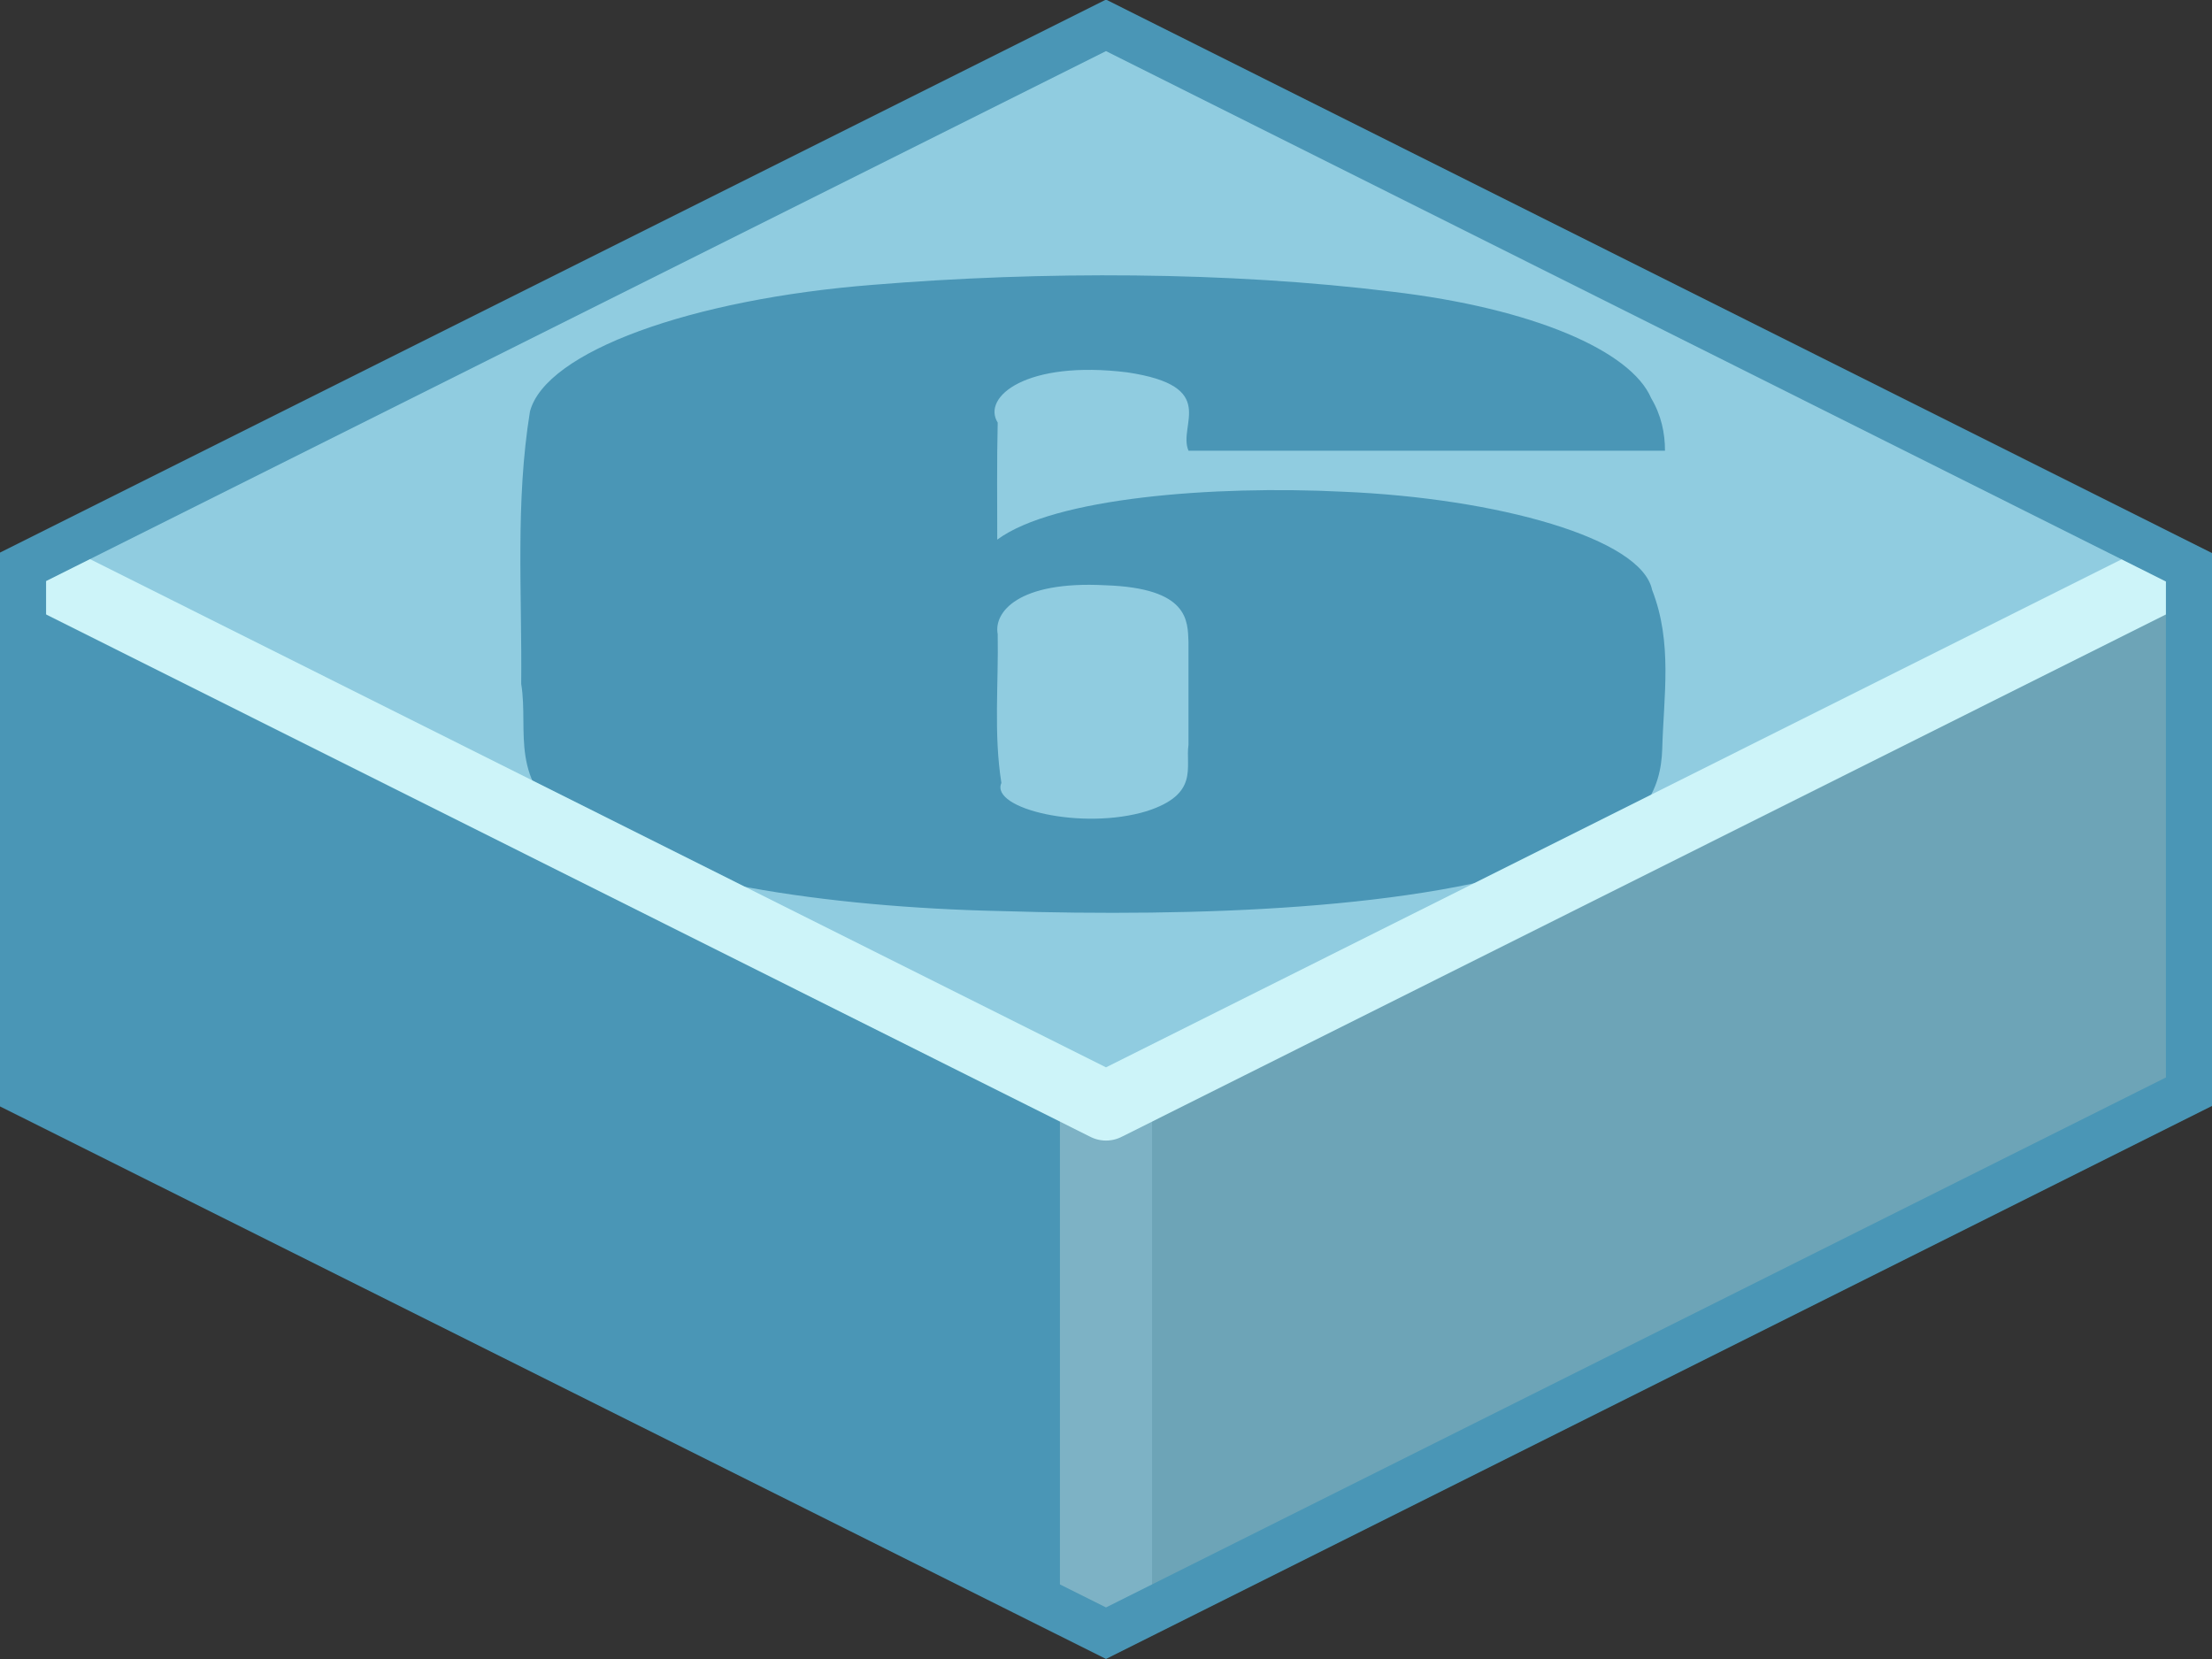 <?xml version="1.0" encoding="UTF-8" standalone="no"?>
<svg xmlns:svg="http://www.w3.org/2000/svg" xmlns="http://www.w3.org/2000/svg" version="1.0" width="100%" height="100%" viewBox="0 0 48 36" id="svg2985" style="display:inline">
<rect x="0" y="0" width="48" height="36" fill="#333333" stroke="none"/>
<defs id="defs2987"/>
<path d="M 24,0.19 L 0.12,12.22 L 0.19,23.83 L 24,35.77 L 24,0.19 z" id="p3863" style="fill:#4a96b6;fill-opacity:1;stroke:none"/>
<path d="M 23.96,0.41 L 23.97,35.81 L 47.93,23.87 L 47.93,12.12 L 23.96,0.41 z" id="p3863-0" style="fill:#6da4b7;fill-opacity:1;stroke:none"/>
<path d="M 24,24 L 24,35.12" id="p3976" style="fill:none;stroke:#7db2c5;stroke-width:2;stroke-linecap:butt;stroke-linejoin:miter;marker:none;stroke-miterlimit:4;stroke-dasharray:none;stroke-dashoffset:0;stroke-opacity:1;visibility:visible;display:inline;overflow:visible;enable-background:accumulate"/>
<path d="M 24,24 L 0.16,12.06 L 24,0.12 L 47.87,12.12 L 24,24 z" id="p2993" style="fill:#90cce0;fill-opacity:1;stroke:none"/>
<path d="M 36.13,9.78 C 32.68,9.78 29.23,9.78 25.79,9.78 C 25.55,9.22 26.48,8.38 24.46,8.08 C 22.28,7.81 21.30,8.61 21.65,9.17 C 21.63,10.02 21.64,10.86 21.64,11.71 C 22.87,10.80 26.33,10.53 29.14,10.67 C 32.49,10.81 35.62,11.68 35.85,12.80 C 36.30,13.95 36.10,15.11 36.07,16.26 C 36.04,17.11 35.70,18.02 33.82,18.66 C 30.82,19.74 25.95,19.90 21.72,19.77 C 17.95,19.69 14.00,19.10 12.44,17.94 C 11.01,16.97 11.48,15.87 11.31,14.84 C 11.33,12.87 11.18,10.90 11.50,8.93 C 11.84,7.63 15.00,6.49 18.95,6.18 C 22.62,5.88 26.65,5.89 30.21,6.33 C 33.26,6.69 35.39,7.61 35.83,8.64 C 36.05,9.01 36.13,9.40 36.13,9.78 M 25.79,13.93 C 25.77,13.48 25.81,12.76 23.98,12.70 C 22.09,12.60 21.56,13.29 21.65,13.76 C 21.67,14.83 21.56,15.92 21.73,16.99 C 21.48,17.55 23.49,18.03 24.89,17.60 C 26.03,17.23 25.72,16.65 25.79,16.16 C 25.79,15.42 25.79,14.68 25.79,13.93 L 25.79,13.93 z" style="fill:#4a96b6;"/>
<path d="M 0.75,12.37 L 24,24 L 47.31,12.34" id="p2993-8" style="fill:none;stroke:#cdf4f9;stroke-width:1.5;stroke-linejoin:round;stroke-miterlimit:4;stroke-dasharray:none;stroke-opacity:1"/>
<path d="M 24,0.55 L 47.5,12.31 L 47.5,23.69 L 24,35.44 L 0.5,23.7 L 0.5,12.3 L 24,0.55 z" id="p3034" style="opacity:1;fill:none;fill-opacity:1;fill-rule:nonzero;stroke:#4a96b6;stroke-width:1;stroke-linecap:butt;stroke-linejoin:miter;marker:none;stroke-miterlimit:4;stroke-dasharray:none;stroke-dashoffset:0;stroke-opacity:1;visibility:visible;display:inline;overflow:visible;enable-background:accumulate"/>
</svg>
